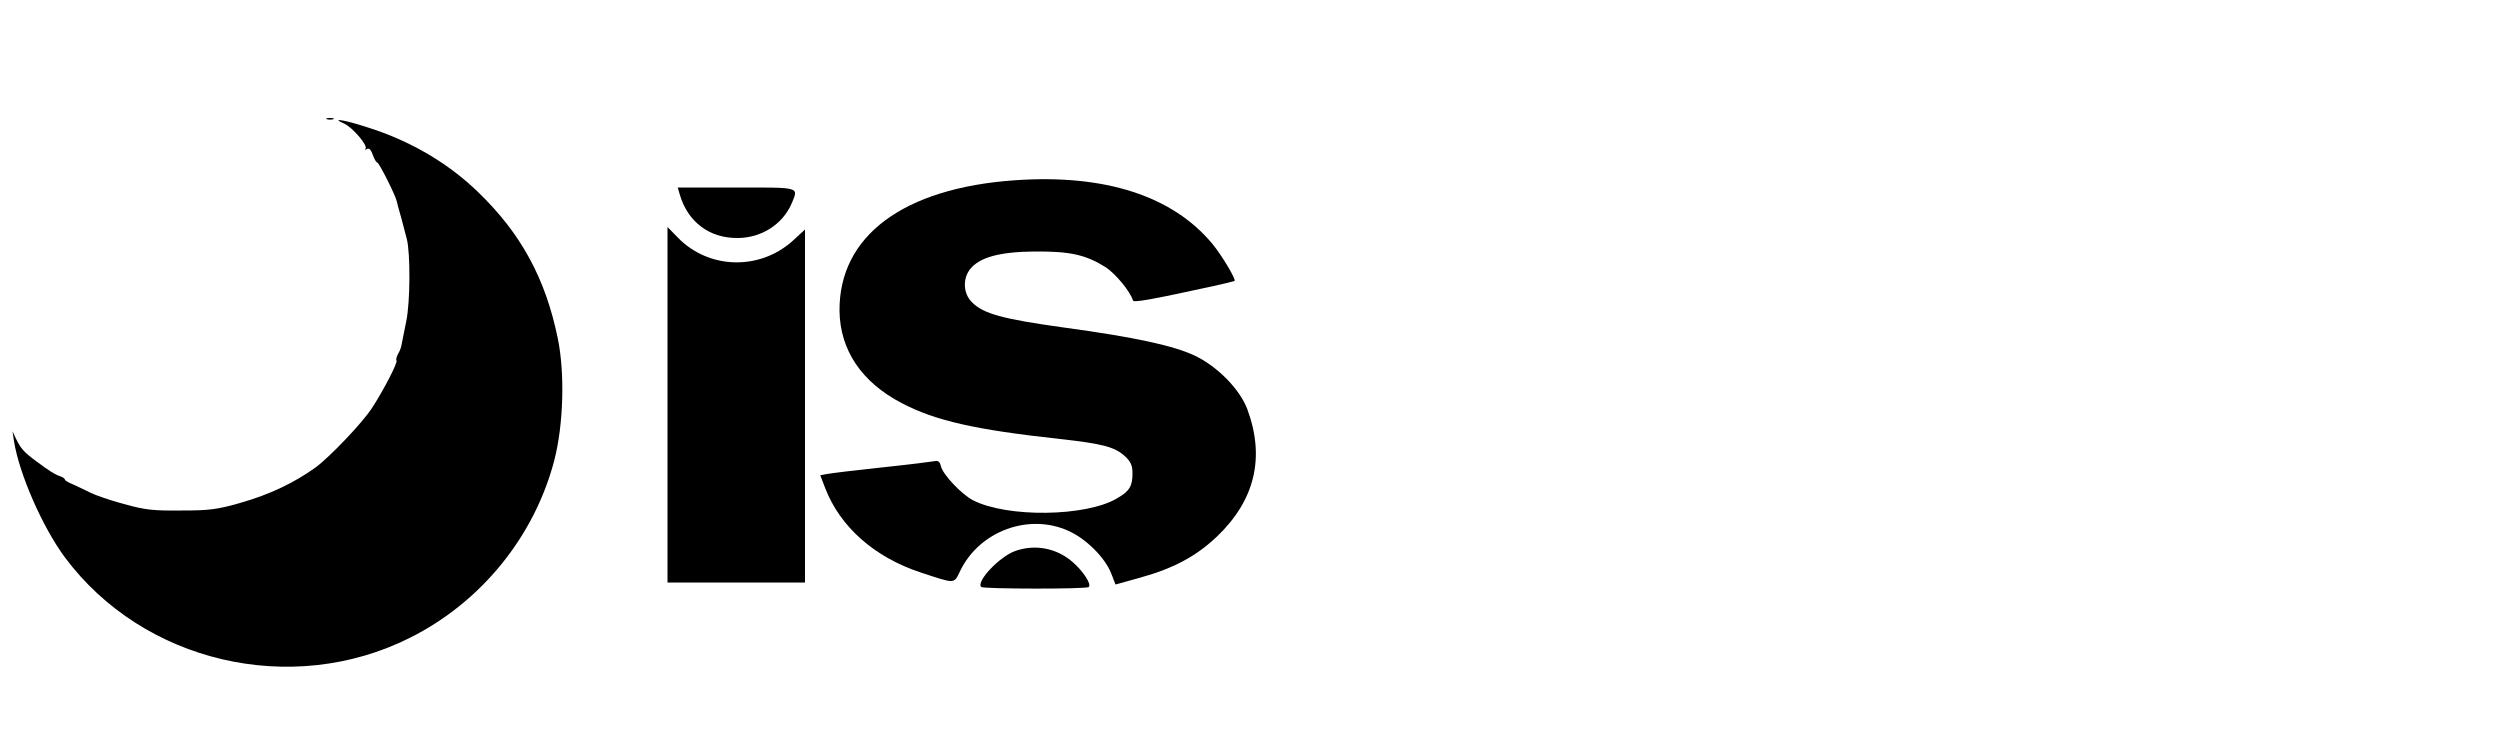 <?xml version="1.0" standalone="no"?>
<!DOCTYPE svg PUBLIC "-//W3C//DTD SVG 20010904//EN"
 "http://www.w3.org/TR/2001/REC-SVG-20010904/DTD/svg10.dtd">
<svg version="1.0" xmlns="http://www.w3.org/2000/svg"
 width="1000pt" height="298pt" viewBox="0 0 1000 298"
 preserveAspectRatio="xMidYMid meet">

<g transform="translate(0,298) scale(0.1,-0.1)"
fill="#000000" stroke="none">
<path d="M1308 2503 c6 -2 18 -2 25 0 6 3 1 5 -13 5 -14 0 -19 -2 -12 -5z"/>
<path d="M1376 2486 c34 -15 97 -89 86 -101 -4 -5 -1 -5 6 -1 8 5 16 -3 23
-23 6 -17 14 -31 18 -31 7 0 72 -129 78 -155 1 -5 9 -37 19 -70 9 -33 18 -69
21 -80 15 -57 14 -254 -2 -330 -9 -44 -17 -87 -19 -95 -1 -8 -7 -25 -14 -36
-6 -12 -9 -24 -6 -26 6 -7 -50 -116 -98 -190 -39 -60 -169 -196 -226 -238 -85
-61 -183 -108 -299 -141 -94 -27 -125 -31 -238 -31 -113 -1 -143 2 -230 26
-55 15 -116 36 -135 46 -19 10 -50 24 -67 32 -18 7 -33 16 -33 19 0 4 -8 10
-17 13 -24 8 -50 25 -98 61 -49 36 -62 51 -81 90 l-14 30 6 -40 c21 -131 114
-344 204 -465 313 -420 906 -559 1380 -321 284 142 497 404 577 709 37 143 43
349 14 489 -49 239 -147 419 -318 584 -118 115 -270 205 -441 259 -95 31 -152
40 -96 16z"/>
<path d="M4060 2259 c-447 -31 -704 -223 -702 -522 2 -157 88 -286 250 -370
134 -70 293 -106 632 -143 172 -19 221 -32 262 -71 21 -20 28 -36 28 -66 0
-52 -12 -72 -63 -101 -124 -73 -439 -77 -575 -7 -46 24 -119 101 -128 135 -5
20 -11 25 -28 21 -11 -2 -106 -14 -211 -25 -104 -11 -202 -23 -217 -26 l-27
-5 20 -52 c60 -155 197 -276 382 -337 140 -46 132 -47 158 7 77 159 275 232
434 159 71 -32 146 -108 170 -170 l17 -44 90 25 c140 38 230 86 315 166 153
146 194 317 122 511 -30 79 -119 170 -209 213 -84 40 -238 74 -525 113 -245
34 -322 55 -367 101 -35 34 -38 93 -8 132 38 48 119 70 260 71 141 1 203 -13
283 -63 39 -26 97 -95 109 -133 3 -9 71 3 323 58 44 10 82 19 83 20 8 5 -51
103 -88 148 -160 193 -431 280 -790 255z"/>
<path d="M2719 2202 c32 -110 119 -175 231 -174 96 0 181 55 217 139 27 66 37
63 -221 63 l-235 0 8 -28z"/>
<path d="M2670 1361 l0 -711 275 0 275 0 0 706 0 706 -50 -46 c-133 -119 -336
-113 -459 14 l-41 42 0 -711z"/>
<path d="M4061 776 c-63 -22 -158 -123 -136 -144 8 -8 422 -9 430 0 12 11 -23
65 -67 102 -63 54 -149 70 -227 42z"/>
</g>
</svg>
